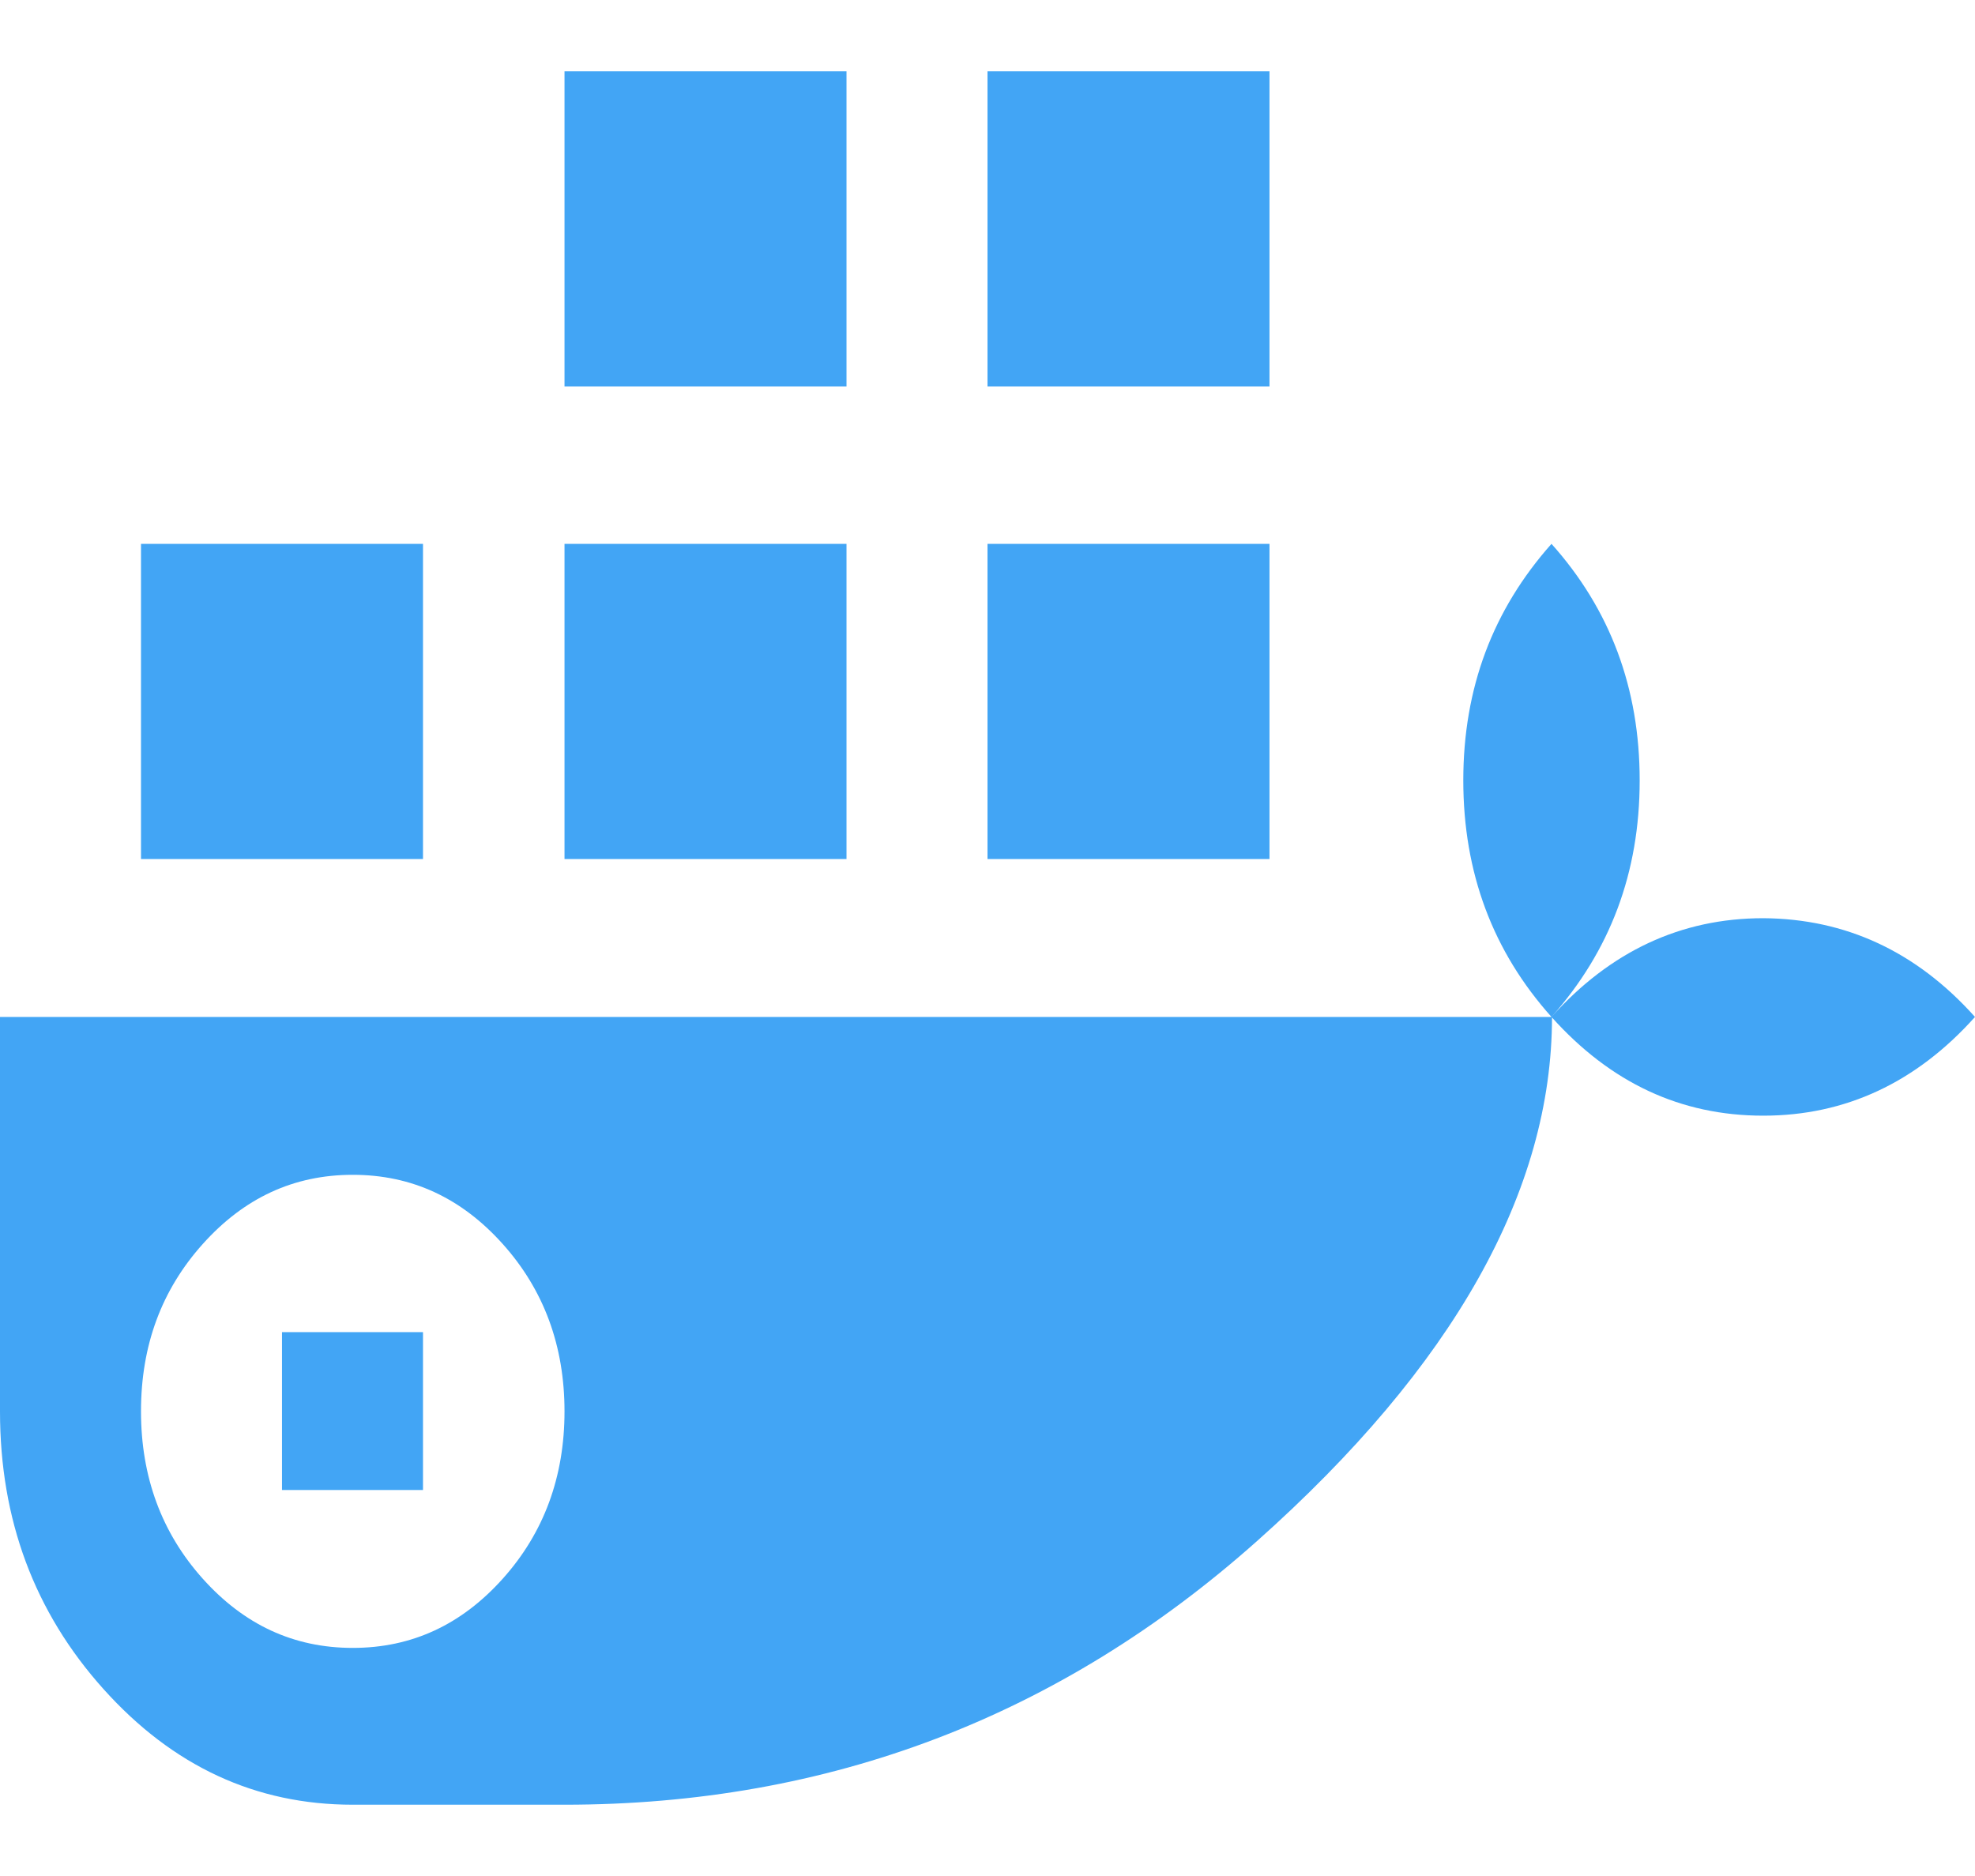 <?xml version="1.0" encoding="utf-8"?>
<!-- Generator: Adobe Illustrator 28.0.0, SVG Export Plug-In . SVG Version: 6.00 Build 0)  -->
<svg version="1.1" id="Layer_1" xmlns="http://www.w3.org/2000/svg" xmlns:xlink="http://www.w3.org/1999/xlink" x="0px" y="0px"
	 viewBox="0 0 374 355.3" style="enable-background:new 0 0 374 355.3;" xml:space="preserve">
<style type="text/css">
	.st0{fill:#42A5F5;}
</style>
<path class="st0" d="M160.3,73.2h-53.4V13.5h53.4V73.2z M240.4,13.5v59.7H187V13.5H240.4z M160.3,103v59.7h-53.4V103H160.3z
	 M240.4,103v59.7H187V103H240.4z M80.1,103v59.7H26.7V103H80.1z M374,192.6c-11.1,12.4-24.5,18.7-40.1,18.7
	c-15.6,0-28.9-6.2-40.1-18.7c-11.1-12.4-16.7-27.3-16.7-44.8s5.6-32.3,16.7-44.8c11.1,12.4,16.7,27.3,16.7,44.8s-5.6,32.3-16.7,44.8
	c11.1-12.4,24.5-18.7,40.1-18.7C349.5,174,362.9,180.2,374,192.6z M0,192.6h293.9c0,32.9-18.6,66.1-55.9,99.3s-81,49.9-131.1,49.9
	H66.8c-18.4,0-34.1-7.3-47.2-21.9S0,287.8,0,267.3V192.6z M26.7,267.3c0,12.4,3.9,23,11.7,31.7c7.8,8.7,17.2,13.1,28.4,13.1
	s20.6-4.4,28.4-13.1c7.8-8.7,11.7-19.3,11.7-31.7c0-12.4-3.9-23-11.7-31.7c-7.8-8.7-17.2-13.1-28.4-13.1s-20.6,4.4-28.4,13.1
	S26.7,254.8,26.7,267.3z M80.1,252.3v29.9H53.4v-29.9H80.1z"/>
</svg>
